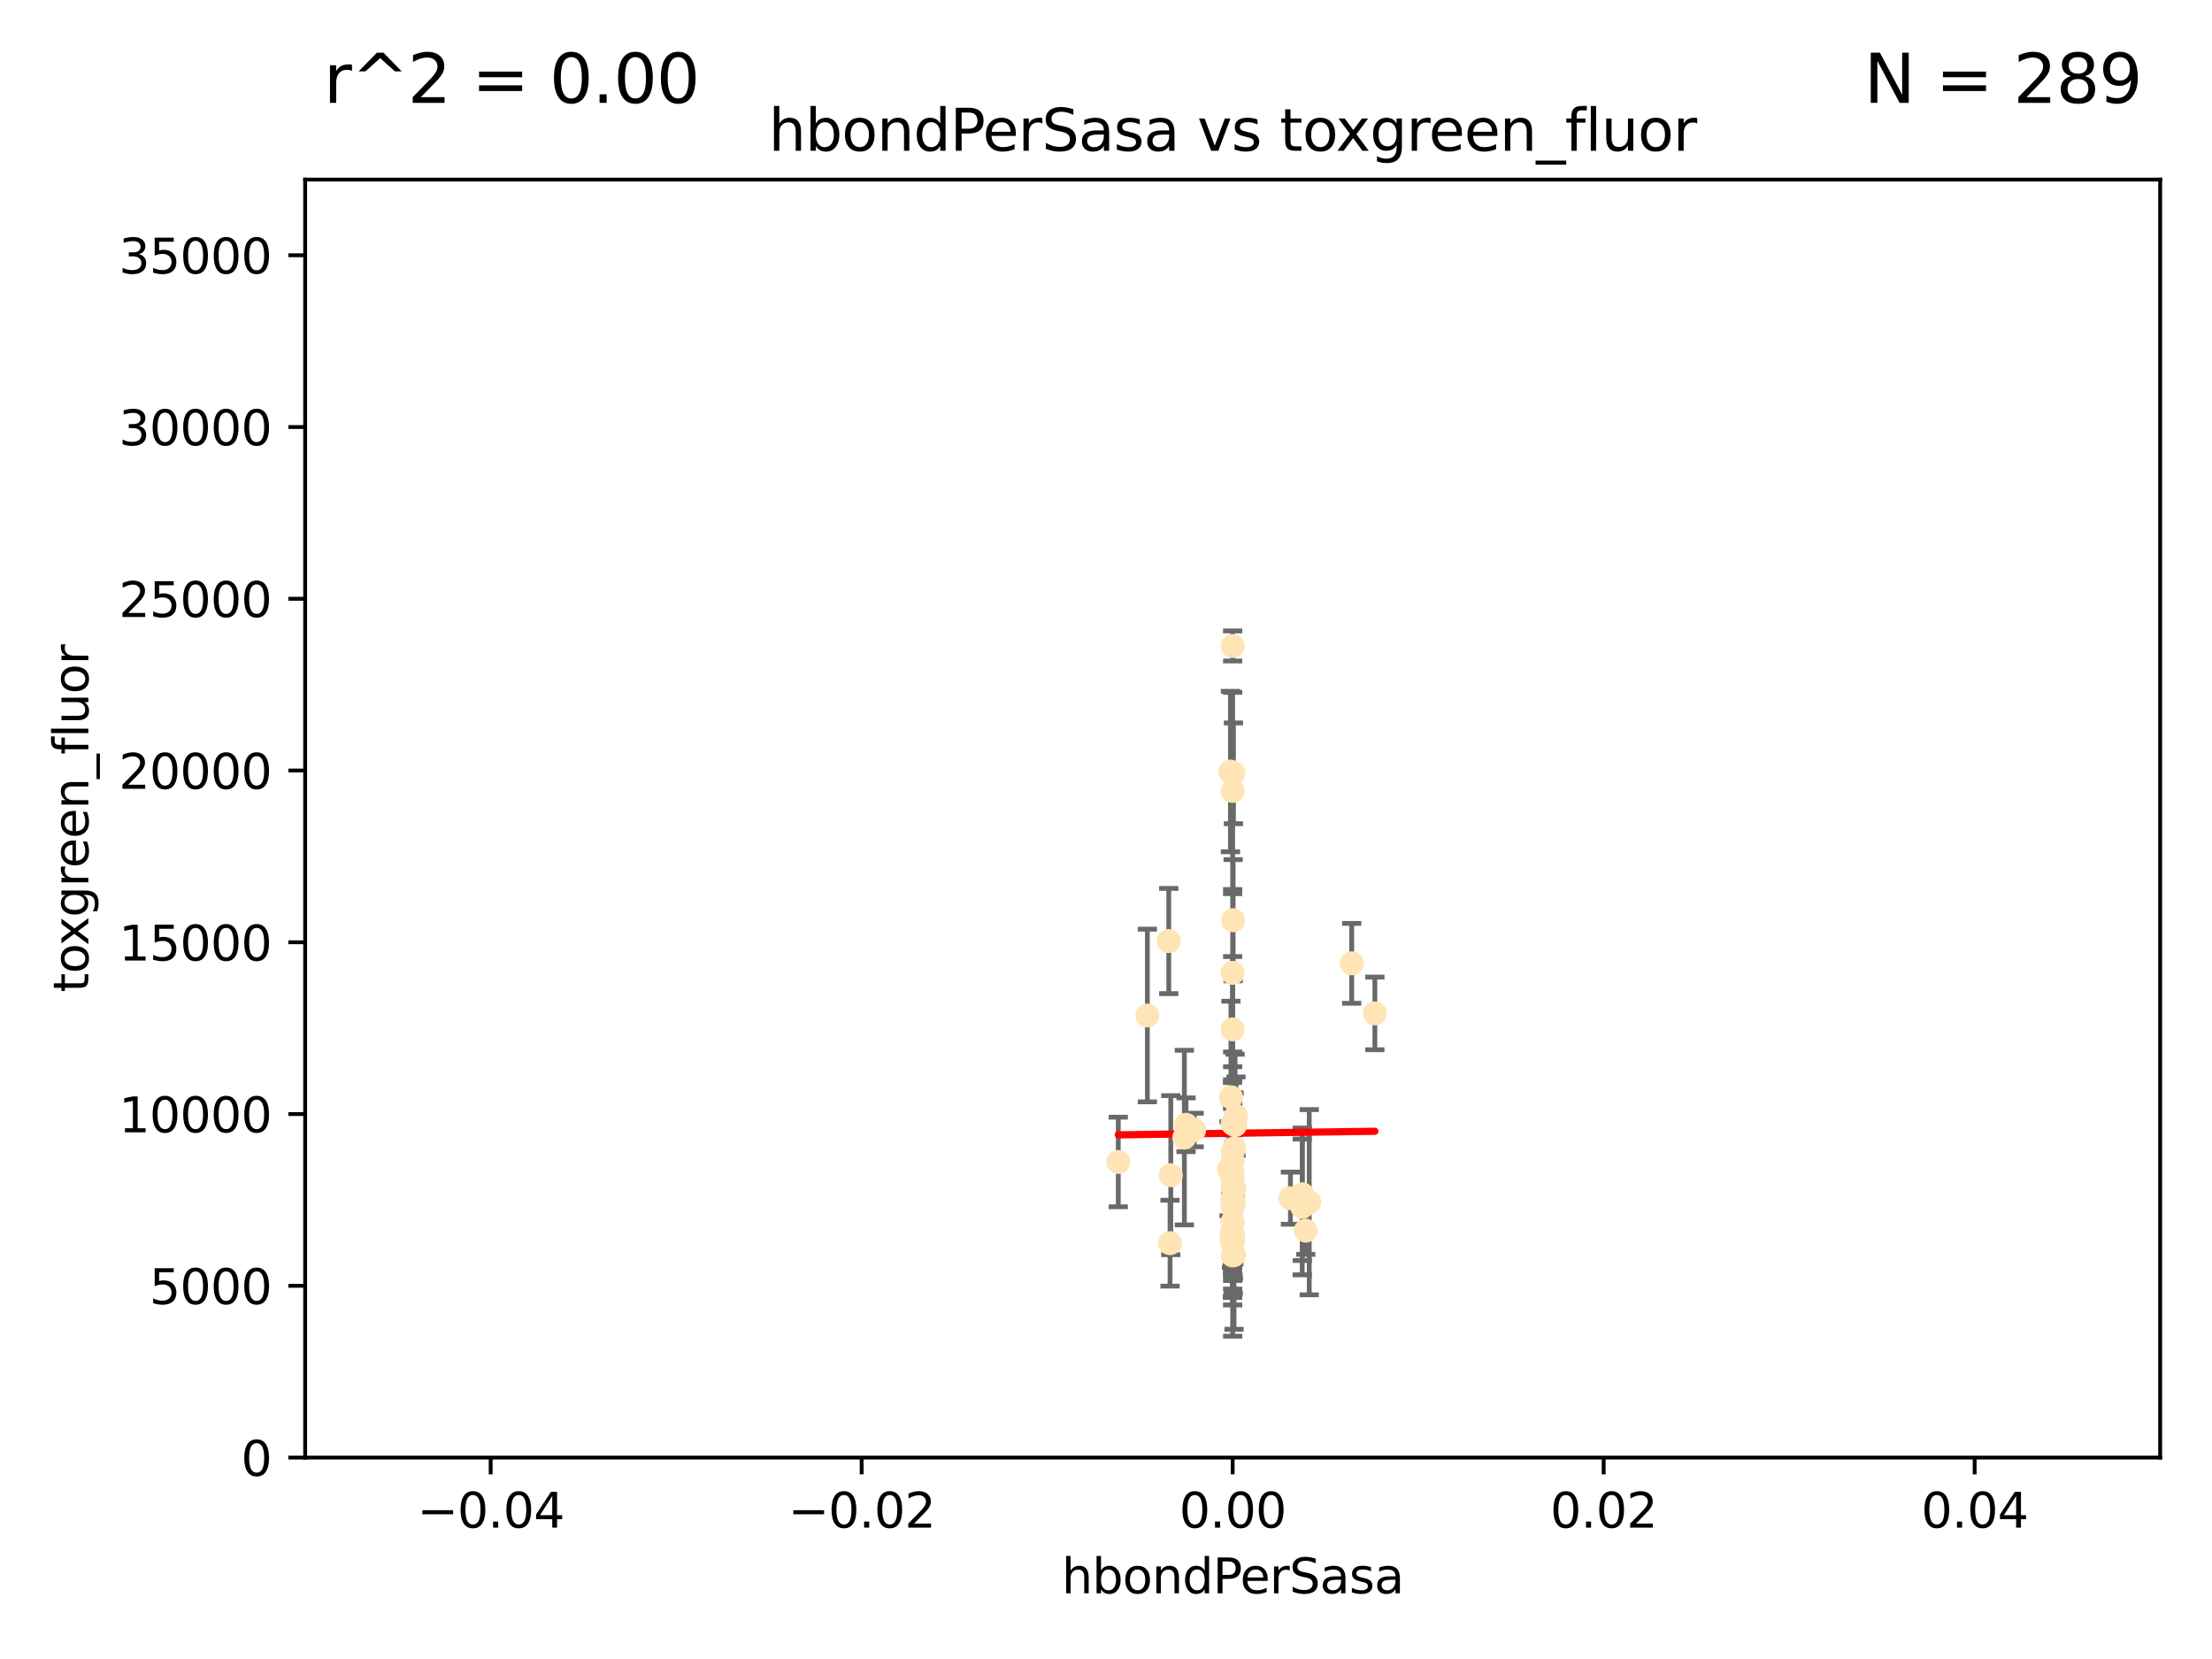 <?xml version="1.0" encoding="utf-8" standalone="no"?>
<!DOCTYPE svg PUBLIC "-//W3C//DTD SVG 1.1//EN"
  "http://www.w3.org/Graphics/SVG/1.1/DTD/svg11.dtd">
<svg xmlns:xlink="http://www.w3.org/1999/xlink" width="460.8pt" height="345.6pt" viewBox="0 0 460.8 345.6" xmlns="http://www.w3.org/2000/svg" version="1.1">
 <defs>
  <style type="text/css">*{stroke-linejoin: round; stroke-linecap: butt}</style>
 </defs>
 <g id="figure_1">
  <g id="patch_1">
   <path d="M 0 345.6 
L 460.8 345.6 
L 460.8 0 
L 0 0 
z
" style="fill: #ffffff"/>
  </g>
  <g id="axes_1">
   <g id="patch_2">
    <path d="M 63.571 303.64 
L 450 303.64 
L 450 37.411 
L 63.571 37.411 
z
" style="fill: #ffffff"/>
   </g>
   <g id="PathCollection_1">
    <defs>
     <path id="m19700eb21a" d="M 0 1.118 
C 0.297 1.118 0.581 1 0.791 0.791 
C 1 0.581 1.118 0.297 1.118 0 
C 1.118 -0.297 1 -0.581 0.791 -0.791 
C 0.581 -1 0.297 -1.118 0 -1.118 
C -0.297 -1.118 -0.581 -1 -0.791 -0.791 
C -1 -0.581 -1.118 -0.297 -1.118 0 
C -1.118 0.297 -1 0.581 -0.791 0.791 
C -0.581 1 -0.297 1.118 0 1.118 
z
" style="stroke: #ffe4b5"/>
    </defs>
    <g clip-path="url(#pad54102cf1)">
     <use xlink:href="#m19700eb21a" x="247.07" y="234.314" style="fill: #ffe4b5; stroke: #ffe4b5"/>
     <use xlink:href="#m19700eb21a" x="268.821" y="249.604" style="fill: #ffe4b5; stroke: #ffe4b5"/>
     <use xlink:href="#m19700eb21a" x="256.786" y="239.766" style="fill: #ffe4b5; stroke: #ffe4b5"/>
     <use xlink:href="#m19700eb21a" x="256.786" y="134.565" style="fill: #ffe4b5; stroke: #ffe4b5"/>
     <use xlink:href="#m19700eb21a" x="246.724" y="236.981" style="fill: #ffe4b5; stroke: #ffe4b5"/>
     <use xlink:href="#m19700eb21a" x="256.95" y="161.097" style="fill: #ffe4b5; stroke: #ffe4b5"/>
     <use xlink:href="#m19700eb21a" x="256.884" y="191.695" style="fill: #ffe4b5; stroke: #ffe4b5"/>
     <use xlink:href="#m19700eb21a" x="256.671" y="245.211" style="fill: #ffe4b5; stroke: #ffe4b5"/>
     <use xlink:href="#m19700eb21a" x="257.071" y="261.416" style="fill: #ffe4b5; stroke: #ffe4b5"/>
     <use xlink:href="#m19700eb21a" x="256.786" y="257.71" style="fill: #ffe4b5; stroke: #ffe4b5"/>
     <use xlink:href="#m19700eb21a" x="232.957" y="242.059" style="fill: #ffe4b5; stroke: #ffe4b5"/>
     <use xlink:href="#m19700eb21a" x="256.786" y="258.231" style="fill: #ffe4b5; stroke: #ffe4b5"/>
     <use xlink:href="#m19700eb21a" x="257.033" y="250.674" style="fill: #ffe4b5; stroke: #ffe4b5"/>
     <use xlink:href="#m19700eb21a" x="286.412" y="211.111" style="fill: #ffe4b5; stroke: #ffe4b5"/>
     <use xlink:href="#m19700eb21a" x="272.74" y="250.441" style="fill: #ffe4b5; stroke: #ffe4b5"/>
     <use xlink:href="#m19700eb21a" x="239.018" y="211.549" style="fill: #ffe4b5; stroke: #ffe4b5"/>
     <use xlink:href="#m19700eb21a" x="256.915" y="257.713" style="fill: #ffe4b5; stroke: #ffe4b5"/>
     <use xlink:href="#m19700eb21a" x="272.003" y="256.369" style="fill: #ffe4b5; stroke: #ffe4b5"/>
     <use xlink:href="#m19700eb21a" x="243.473" y="196.034" style="fill: #ffe4b5; stroke: #ffe4b5"/>
     <use xlink:href="#m19700eb21a" x="256.786" y="254.565" style="fill: #ffe4b5; stroke: #ffe4b5"/>
     <use xlink:href="#m19700eb21a" x="256.786" y="250.167" style="fill: #ffe4b5; stroke: #ffe4b5"/>
     <use xlink:href="#m19700eb21a" x="256.786" y="261.531" style="fill: #ffe4b5; stroke: #ffe4b5"/>
     <use xlink:href="#m19700eb21a" x="271.294" y="248.793" style="fill: #ffe4b5; stroke: #ffe4b5"/>
     <use xlink:href="#m19700eb21a" x="256.786" y="254.587" style="fill: #ffe4b5; stroke: #ffe4b5"/>
     <use xlink:href="#m19700eb21a" x="256.758" y="245.241" style="fill: #ffe4b5; stroke: #ffe4b5"/>
     <use xlink:href="#m19700eb21a" x="257.483" y="232.498" style="fill: #ffe4b5; stroke: #ffe4b5"/>
     <use xlink:href="#m19700eb21a" x="256.786" y="247.3" style="fill: #ffe4b5; stroke: #ffe4b5"/>
     <use xlink:href="#m19700eb21a" x="256.786" y="249.62" style="fill: #ffe4b5; stroke: #ffe4b5"/>
     <use xlink:href="#m19700eb21a" x="256.547" y="257.919" style="fill: #ffe4b5; stroke: #ffe4b5"/>
     <use xlink:href="#m19700eb21a" x="243.895" y="244.811" style="fill: #ffe4b5; stroke: #ffe4b5"/>
     <use xlink:href="#m19700eb21a" x="248.766" y="235.4" style="fill: #ffe4b5; stroke: #ffe4b5"/>
     <use xlink:href="#m19700eb21a" x="256.786" y="234.064" style="fill: #ffe4b5; stroke: #ffe4b5"/>
     <use xlink:href="#m19700eb21a" x="256.427" y="228.571" style="fill: #ffe4b5; stroke: #ffe4b5"/>
     <use xlink:href="#m19700eb21a" x="256.786" y="214.438" style="fill: #ffe4b5; stroke: #ffe4b5"/>
     <use xlink:href="#m19700eb21a" x="256.786" y="202.659" style="fill: #ffe4b5; stroke: #ffe4b5"/>
     <use xlink:href="#m19700eb21a" x="256.786" y="251.492" style="fill: #ffe4b5; stroke: #ffe4b5"/>
     <use xlink:href="#m19700eb21a" x="281.589" y="200.681" style="fill: #ffe4b5; stroke: #ffe4b5"/>
     <use xlink:href="#m19700eb21a" x="256.697" y="250.031" style="fill: #ffe4b5; stroke: #ffe4b5"/>
     <use xlink:href="#m19700eb21a" x="256.038" y="243.48" style="fill: #ffe4b5; stroke: #ffe4b5"/>
     <use xlink:href="#m19700eb21a" x="256.786" y="164.766" style="fill: #ffe4b5; stroke: #ffe4b5"/>
     <use xlink:href="#m19700eb21a" x="256.853" y="251.005" style="fill: #ffe4b5; stroke: #ffe4b5"/>
     <use xlink:href="#m19700eb21a" x="256.786" y="258.942" style="fill: #ffe4b5; stroke: #ffe4b5"/>
     <use xlink:href="#m19700eb21a" x="257.289" y="234.377" style="fill: #ffe4b5; stroke: #ffe4b5"/>
     <use xlink:href="#m19700eb21a" x="256.786" y="257.851" style="fill: #ffe4b5; stroke: #ffe4b5"/>
     <use xlink:href="#m19700eb21a" x="243.74" y="258.972" style="fill: #ffe4b5; stroke: #ffe4b5"/>
     <use xlink:href="#m19700eb21a" x="257.155" y="247.597" style="fill: #ffe4b5; stroke: #ffe4b5"/>
     <use xlink:href="#m19700eb21a" x="256.647" y="256.763" style="fill: #ffe4b5; stroke: #ffe4b5"/>
     <use xlink:href="#m19700eb21a" x="256.786" y="257.675" style="fill: #ffe4b5; stroke: #ffe4b5"/>
     <use xlink:href="#m19700eb21a" x="256.938" y="247" style="fill: #ffe4b5; stroke: #ffe4b5"/>
     <use xlink:href="#m19700eb21a" x="257.088" y="239.247" style="fill: #ffe4b5; stroke: #ffe4b5"/>
     <use xlink:href="#m19700eb21a" x="256.325" y="160.728" style="fill: #ffe4b5; stroke: #ffe4b5"/>
     <use xlink:href="#m19700eb21a" x="256.786" y="256.933" style="fill: #ffe4b5; stroke: #ffe4b5"/>
     <use xlink:href="#m19700eb21a" x="271.281" y="251.422" style="fill: #ffe4b5; stroke: #ffe4b5"/>
     <use xlink:href="#m19700eb21a" x="256.786" y="241.85" style="fill: #ffe4b5; stroke: #ffe4b5"/>
     <use xlink:href="#m19700eb21a" x="256.786" y="244.466" style="fill: #ffe4b5; stroke: #ffe4b5"/>
    </g>
   </g>
   <g id="matplotlib.axis_1">
    <g id="xtick_1">
     <g id="line2d_1">
      <defs>
       <path id="m456e44a803" d="M 0 0 
L 0 3.5 
" style="stroke: #000000; stroke-width: 0.8"/>
      </defs>
      <g>
       <use xlink:href="#m456e44a803" x="102.214" y="303.64" style="stroke: #000000; stroke-width: 0.8"/>
      </g>
     </g>
     <g id="text_1">
      <!-- −0.04 -->
      <g transform="translate(86.891 318.238)scale(0.1 -0.1)">
       <defs>
        <path id="DejaVuSans-2212" d="M 678 2272 
L 4684 2272 
L 4684 1741 
L 678 1741 
L 678 2272 
z
" transform="scale(0.016)"/>
        <path id="DejaVuSans-30" d="M 2034 4250 
Q 1547 4250 1301 3770 
Q 1056 3291 1056 2328 
Q 1056 1369 1301 889 
Q 1547 409 2034 409 
Q 2525 409 2770 889 
Q 3016 1369 3016 2328 
Q 3016 3291 2770 3770 
Q 2525 4250 2034 4250 
z
M 2034 4750 
Q 2819 4750 3233 4129 
Q 3647 3509 3647 2328 
Q 3647 1150 3233 529 
Q 2819 -91 2034 -91 
Q 1250 -91 836 529 
Q 422 1150 422 2328 
Q 422 3509 836 4129 
Q 1250 4750 2034 4750 
z
" transform="scale(0.016)"/>
        <path id="DejaVuSans-2e" d="M 684 794 
L 1344 794 
L 1344 0 
L 684 0 
L 684 794 
z
" transform="scale(0.016)"/>
        <path id="DejaVuSans-34" d="M 2419 4116 
L 825 1625 
L 2419 1625 
L 2419 4116 
z
M 2253 4666 
L 3047 4666 
L 3047 1625 
L 3713 1625 
L 3713 1100 
L 3047 1100 
L 3047 0 
L 2419 0 
L 2419 1100 
L 313 1100 
L 313 1709 
L 2253 4666 
z
" transform="scale(0.016)"/>
       </defs>
       <use xlink:href="#DejaVuSans-2212"/>
       <use xlink:href="#DejaVuSans-30" x="83.789"/>
       <use xlink:href="#DejaVuSans-2e" x="147.412"/>
       <use xlink:href="#DejaVuSans-30" x="179.199"/>
       <use xlink:href="#DejaVuSans-34" x="242.822"/>
      </g>
     </g>
    </g>
    <g id="xtick_2">
     <g id="line2d_2">
      <g>
       <use xlink:href="#m456e44a803" x="179.5" y="303.64" style="stroke: #000000; stroke-width: 0.8"/>
      </g>
     </g>
     <g id="text_2">
      <!-- −0.02 -->
      <g transform="translate(164.177 318.238)scale(0.1 -0.1)">
       <defs>
        <path id="DejaVuSans-32" d="M 1228 531 
L 3431 531 
L 3431 0 
L 469 0 
L 469 531 
Q 828 903 1448 1529 
Q 2069 2156 2228 2338 
Q 2531 2678 2651 2914 
Q 2772 3150 2772 3378 
Q 2772 3750 2511 3984 
Q 2250 4219 1831 4219 
Q 1534 4219 1204 4116 
Q 875 4013 500 3803 
L 500 4441 
Q 881 4594 1212 4672 
Q 1544 4750 1819 4750 
Q 2544 4750 2975 4387 
Q 3406 4025 3406 3419 
Q 3406 3131 3298 2873 
Q 3191 2616 2906 2266 
Q 2828 2175 2409 1742 
Q 1991 1309 1228 531 
z
" transform="scale(0.016)"/>
       </defs>
       <use xlink:href="#DejaVuSans-2212"/>
       <use xlink:href="#DejaVuSans-30" x="83.789"/>
       <use xlink:href="#DejaVuSans-2e" x="147.412"/>
       <use xlink:href="#DejaVuSans-30" x="179.199"/>
       <use xlink:href="#DejaVuSans-32" x="242.822"/>
      </g>
     </g>
    </g>
    <g id="xtick_3">
     <g id="line2d_3">
      <g>
       <use xlink:href="#m456e44a803" x="256.786" y="303.64" style="stroke: #000000; stroke-width: 0.8"/>
      </g>
     </g>
     <g id="text_3">
      <!-- 0.00 -->
      <g transform="translate(245.653 318.238)scale(0.1 -0.1)">
       <use xlink:href="#DejaVuSans-30"/>
       <use xlink:href="#DejaVuSans-2e" x="63.623"/>
       <use xlink:href="#DejaVuSans-30" x="95.41"/>
       <use xlink:href="#DejaVuSans-30" x="159.033"/>
      </g>
     </g>
    </g>
    <g id="xtick_4">
     <g id="line2d_4">
      <g>
       <use xlink:href="#m456e44a803" x="334.071" y="303.64" style="stroke: #000000; stroke-width: 0.8"/>
      </g>
     </g>
     <g id="text_4">
      <!-- 0.02 -->
      <g transform="translate(322.939 318.238)scale(0.1 -0.1)">
       <use xlink:href="#DejaVuSans-30"/>
       <use xlink:href="#DejaVuSans-2e" x="63.623"/>
       <use xlink:href="#DejaVuSans-30" x="95.41"/>
       <use xlink:href="#DejaVuSans-32" x="159.033"/>
      </g>
     </g>
    </g>
    <g id="xtick_5">
     <g id="line2d_5">
      <g>
       <use xlink:href="#m456e44a803" x="411.357" y="303.64" style="stroke: #000000; stroke-width: 0.8"/>
      </g>
     </g>
     <g id="text_5">
      <!-- 0.04 -->
      <g transform="translate(400.224 318.238)scale(0.1 -0.1)">
       <use xlink:href="#DejaVuSans-30"/>
       <use xlink:href="#DejaVuSans-2e" x="63.623"/>
       <use xlink:href="#DejaVuSans-30" x="95.41"/>
       <use xlink:href="#DejaVuSans-34" x="159.033"/>
      </g>
     </g>
    </g>
    <g id="text_6">
     <!-- hbondPerSasa -->
     <g transform="translate(221.168 331.917)scale(0.1 -0.1)">
      <defs>
       <path id="DejaVuSans-68" d="M 3513 2113 
L 3513 0 
L 2938 0 
L 2938 2094 
Q 2938 2591 2744 2837 
Q 2550 3084 2163 3084 
Q 1697 3084 1428 2787 
Q 1159 2491 1159 1978 
L 1159 0 
L 581 0 
L 581 4863 
L 1159 4863 
L 1159 2956 
Q 1366 3272 1645 3428 
Q 1925 3584 2291 3584 
Q 2894 3584 3203 3211 
Q 3513 2838 3513 2113 
z
" transform="scale(0.016)"/>
       <path id="DejaVuSans-62" d="M 3116 1747 
Q 3116 2381 2855 2742 
Q 2594 3103 2138 3103 
Q 1681 3103 1420 2742 
Q 1159 2381 1159 1747 
Q 1159 1113 1420 752 
Q 1681 391 2138 391 
Q 2594 391 2855 752 
Q 3116 1113 3116 1747 
z
M 1159 2969 
Q 1341 3281 1617 3432 
Q 1894 3584 2278 3584 
Q 2916 3584 3314 3078 
Q 3713 2572 3713 1747 
Q 3713 922 3314 415 
Q 2916 -91 2278 -91 
Q 1894 -91 1617 61 
Q 1341 213 1159 525 
L 1159 0 
L 581 0 
L 581 4863 
L 1159 4863 
L 1159 2969 
z
" transform="scale(0.016)"/>
       <path id="DejaVuSans-6f" d="M 1959 3097 
Q 1497 3097 1228 2736 
Q 959 2375 959 1747 
Q 959 1119 1226 758 
Q 1494 397 1959 397 
Q 2419 397 2687 759 
Q 2956 1122 2956 1747 
Q 2956 2369 2687 2733 
Q 2419 3097 1959 3097 
z
M 1959 3584 
Q 2709 3584 3137 3096 
Q 3566 2609 3566 1747 
Q 3566 888 3137 398 
Q 2709 -91 1959 -91 
Q 1206 -91 779 398 
Q 353 888 353 1747 
Q 353 2609 779 3096 
Q 1206 3584 1959 3584 
z
" transform="scale(0.016)"/>
       <path id="DejaVuSans-6e" d="M 3513 2113 
L 3513 0 
L 2938 0 
L 2938 2094 
Q 2938 2591 2744 2837 
Q 2550 3084 2163 3084 
Q 1697 3084 1428 2787 
Q 1159 2491 1159 1978 
L 1159 0 
L 581 0 
L 581 3500 
L 1159 3500 
L 1159 2956 
Q 1366 3272 1645 3428 
Q 1925 3584 2291 3584 
Q 2894 3584 3203 3211 
Q 3513 2838 3513 2113 
z
" transform="scale(0.016)"/>
       <path id="DejaVuSans-64" d="M 2906 2969 
L 2906 4863 
L 3481 4863 
L 3481 0 
L 2906 0 
L 2906 525 
Q 2725 213 2448 61 
Q 2172 -91 1784 -91 
Q 1150 -91 751 415 
Q 353 922 353 1747 
Q 353 2572 751 3078 
Q 1150 3584 1784 3584 
Q 2172 3584 2448 3432 
Q 2725 3281 2906 2969 
z
M 947 1747 
Q 947 1113 1208 752 
Q 1469 391 1925 391 
Q 2381 391 2643 752 
Q 2906 1113 2906 1747 
Q 2906 2381 2643 2742 
Q 2381 3103 1925 3103 
Q 1469 3103 1208 2742 
Q 947 2381 947 1747 
z
" transform="scale(0.016)"/>
       <path id="DejaVuSans-50" d="M 1259 4147 
L 1259 2394 
L 2053 2394 
Q 2494 2394 2734 2622 
Q 2975 2850 2975 3272 
Q 2975 3691 2734 3919 
Q 2494 4147 2053 4147 
L 1259 4147 
z
M 628 4666 
L 2053 4666 
Q 2838 4666 3239 4311 
Q 3641 3956 3641 3272 
Q 3641 2581 3239 2228 
Q 2838 1875 2053 1875 
L 1259 1875 
L 1259 0 
L 628 0 
L 628 4666 
z
" transform="scale(0.016)"/>
       <path id="DejaVuSans-65" d="M 3597 1894 
L 3597 1613 
L 953 1613 
Q 991 1019 1311 708 
Q 1631 397 2203 397 
Q 2534 397 2845 478 
Q 3156 559 3463 722 
L 3463 178 
Q 3153 47 2828 -22 
Q 2503 -91 2169 -91 
Q 1331 -91 842 396 
Q 353 884 353 1716 
Q 353 2575 817 3079 
Q 1281 3584 2069 3584 
Q 2775 3584 3186 3129 
Q 3597 2675 3597 1894 
z
M 3022 2063 
Q 3016 2534 2758 2815 
Q 2500 3097 2075 3097 
Q 1594 3097 1305 2825 
Q 1016 2553 972 2059 
L 3022 2063 
z
" transform="scale(0.016)"/>
       <path id="DejaVuSans-72" d="M 2631 2963 
Q 2534 3019 2420 3045 
Q 2306 3072 2169 3072 
Q 1681 3072 1420 2755 
Q 1159 2438 1159 1844 
L 1159 0 
L 581 0 
L 581 3500 
L 1159 3500 
L 1159 2956 
Q 1341 3275 1631 3429 
Q 1922 3584 2338 3584 
Q 2397 3584 2469 3576 
Q 2541 3569 2628 3553 
L 2631 2963 
z
" transform="scale(0.016)"/>
       <path id="DejaVuSans-53" d="M 3425 4513 
L 3425 3897 
Q 3066 4069 2747 4153 
Q 2428 4238 2131 4238 
Q 1616 4238 1336 4038 
Q 1056 3838 1056 3469 
Q 1056 3159 1242 3001 
Q 1428 2844 1947 2747 
L 2328 2669 
Q 3034 2534 3370 2195 
Q 3706 1856 3706 1288 
Q 3706 609 3251 259 
Q 2797 -91 1919 -91 
Q 1588 -91 1214 -16 
Q 841 59 441 206 
L 441 856 
Q 825 641 1194 531 
Q 1563 422 1919 422 
Q 2459 422 2753 634 
Q 3047 847 3047 1241 
Q 3047 1584 2836 1778 
Q 2625 1972 2144 2069 
L 1759 2144 
Q 1053 2284 737 2584 
Q 422 2884 422 3419 
Q 422 4038 858 4394 
Q 1294 4750 2059 4750 
Q 2388 4750 2728 4690 
Q 3069 4631 3425 4513 
z
" transform="scale(0.016)"/>
       <path id="DejaVuSans-61" d="M 2194 1759 
Q 1497 1759 1228 1600 
Q 959 1441 959 1056 
Q 959 750 1161 570 
Q 1363 391 1709 391 
Q 2188 391 2477 730 
Q 2766 1069 2766 1631 
L 2766 1759 
L 2194 1759 
z
M 3341 1997 
L 3341 0 
L 2766 0 
L 2766 531 
Q 2569 213 2275 61 
Q 1981 -91 1556 -91 
Q 1019 -91 701 211 
Q 384 513 384 1019 
Q 384 1609 779 1909 
Q 1175 2209 1959 2209 
L 2766 2209 
L 2766 2266 
Q 2766 2663 2505 2880 
Q 2244 3097 1772 3097 
Q 1472 3097 1187 3025 
Q 903 2953 641 2809 
L 641 3341 
Q 956 3463 1253 3523 
Q 1550 3584 1831 3584 
Q 2591 3584 2966 3190 
Q 3341 2797 3341 1997 
z
" transform="scale(0.016)"/>
       <path id="DejaVuSans-73" d="M 2834 3397 
L 2834 2853 
Q 2591 2978 2328 3040 
Q 2066 3103 1784 3103 
Q 1356 3103 1142 2972 
Q 928 2841 928 2578 
Q 928 2378 1081 2264 
Q 1234 2150 1697 2047 
L 1894 2003 
Q 2506 1872 2764 1633 
Q 3022 1394 3022 966 
Q 3022 478 2636 193 
Q 2250 -91 1575 -91 
Q 1294 -91 989 -36 
Q 684 19 347 128 
L 347 722 
Q 666 556 975 473 
Q 1284 391 1588 391 
Q 1994 391 2212 530 
Q 2431 669 2431 922 
Q 2431 1156 2273 1281 
Q 2116 1406 1581 1522 
L 1381 1569 
Q 847 1681 609 1914 
Q 372 2147 372 2553 
Q 372 3047 722 3315 
Q 1072 3584 1716 3584 
Q 2034 3584 2315 3537 
Q 2597 3491 2834 3397 
z
" transform="scale(0.016)"/>
      </defs>
      <use xlink:href="#DejaVuSans-68"/>
      <use xlink:href="#DejaVuSans-62" x="63.379"/>
      <use xlink:href="#DejaVuSans-6f" x="126.855"/>
      <use xlink:href="#DejaVuSans-6e" x="188.037"/>
      <use xlink:href="#DejaVuSans-64" x="251.416"/>
      <use xlink:href="#DejaVuSans-50" x="314.893"/>
      <use xlink:href="#DejaVuSans-65" x="371.57"/>
      <use xlink:href="#DejaVuSans-72" x="433.094"/>
      <use xlink:href="#DejaVuSans-53" x="474.207"/>
      <use xlink:href="#DejaVuSans-61" x="537.684"/>
      <use xlink:href="#DejaVuSans-73" x="598.963"/>
      <use xlink:href="#DejaVuSans-61" x="651.062"/>
     </g>
    </g>
   </g>
   <g id="matplotlib.axis_2">
    <g id="ytick_1">
     <g id="line2d_6">
      <defs>
       <path id="mb183f43ddc" d="M 0 0 
L -3.5 0 
" style="stroke: #000000; stroke-width: 0.8"/>
      </defs>
      <g>
       <use xlink:href="#mb183f43ddc" x="63.571" y="303.64" style="stroke: #000000; stroke-width: 0.8"/>
      </g>
     </g>
     <g id="text_7">
      <!-- 0 -->
      <g transform="translate(50.209 307.439)scale(0.1 -0.1)">
       <use xlink:href="#DejaVuSans-30"/>
      </g>
     </g>
    </g>
    <g id="ytick_2">
     <g id="line2d_7">
      <g>
       <use xlink:href="#mb183f43ddc" x="63.571" y="267.859" style="stroke: #000000; stroke-width: 0.8"/>
      </g>
     </g>
     <g id="text_8">
      <!-- 5000 -->
      <g transform="translate(31.121 271.658)scale(0.1 -0.1)">
       <defs>
        <path id="DejaVuSans-35" d="M 691 4666 
L 3169 4666 
L 3169 4134 
L 1269 4134 
L 1269 2991 
Q 1406 3038 1543 3061 
Q 1681 3084 1819 3084 
Q 2600 3084 3056 2656 
Q 3513 2228 3513 1497 
Q 3513 744 3044 326 
Q 2575 -91 1722 -91 
Q 1428 -91 1123 -41 
Q 819 9 494 109 
L 494 744 
Q 775 591 1075 516 
Q 1375 441 1709 441 
Q 2250 441 2565 725 
Q 2881 1009 2881 1497 
Q 2881 1984 2565 2268 
Q 2250 2553 1709 2553 
Q 1456 2553 1204 2497 
Q 953 2441 691 2322 
L 691 4666 
z
" transform="scale(0.016)"/>
       </defs>
       <use xlink:href="#DejaVuSans-35"/>
       <use xlink:href="#DejaVuSans-30" x="63.623"/>
       <use xlink:href="#DejaVuSans-30" x="127.246"/>
       <use xlink:href="#DejaVuSans-30" x="190.869"/>
      </g>
     </g>
    </g>
    <g id="ytick_3">
     <g id="line2d_8">
      <g>
       <use xlink:href="#mb183f43ddc" x="63.571" y="232.078" style="stroke: #000000; stroke-width: 0.8"/>
      </g>
     </g>
     <g id="text_9">
      <!-- 10000 -->
      <g transform="translate(24.759 235.878)scale(0.1 -0.1)">
       <defs>
        <path id="DejaVuSans-31" d="M 794 531 
L 1825 531 
L 1825 4091 
L 703 3866 
L 703 4441 
L 1819 4666 
L 2450 4666 
L 2450 531 
L 3481 531 
L 3481 0 
L 794 0 
L 794 531 
z
" transform="scale(0.016)"/>
       </defs>
       <use xlink:href="#DejaVuSans-31"/>
       <use xlink:href="#DejaVuSans-30" x="63.623"/>
       <use xlink:href="#DejaVuSans-30" x="127.246"/>
       <use xlink:href="#DejaVuSans-30" x="190.869"/>
       <use xlink:href="#DejaVuSans-30" x="254.492"/>
      </g>
     </g>
    </g>
    <g id="ytick_4">
     <g id="line2d_9">
      <g>
       <use xlink:href="#mb183f43ddc" x="63.571" y="196.298" style="stroke: #000000; stroke-width: 0.8"/>
      </g>
     </g>
     <g id="text_10">
      <!-- 15000 -->
      <g transform="translate(24.759 200.097)scale(0.1 -0.1)">
       <use xlink:href="#DejaVuSans-31"/>
       <use xlink:href="#DejaVuSans-35" x="63.623"/>
       <use xlink:href="#DejaVuSans-30" x="127.246"/>
       <use xlink:href="#DejaVuSans-30" x="190.869"/>
       <use xlink:href="#DejaVuSans-30" x="254.492"/>
      </g>
     </g>
    </g>
    <g id="ytick_5">
     <g id="line2d_10">
      <g>
       <use xlink:href="#mb183f43ddc" x="63.571" y="160.517" style="stroke: #000000; stroke-width: 0.8"/>
      </g>
     </g>
     <g id="text_11">
      <!-- 20000 -->
      <g transform="translate(24.759 164.316)scale(0.1 -0.1)">
       <use xlink:href="#DejaVuSans-32"/>
       <use xlink:href="#DejaVuSans-30" x="63.623"/>
       <use xlink:href="#DejaVuSans-30" x="127.246"/>
       <use xlink:href="#DejaVuSans-30" x="190.869"/>
       <use xlink:href="#DejaVuSans-30" x="254.492"/>
      </g>
     </g>
    </g>
    <g id="ytick_6">
     <g id="line2d_11">
      <g>
       <use xlink:href="#mb183f43ddc" x="63.571" y="124.736" style="stroke: #000000; stroke-width: 0.8"/>
      </g>
     </g>
     <g id="text_12">
      <!-- 25000 -->
      <g transform="translate(24.759 128.535)scale(0.1 -0.1)">
       <use xlink:href="#DejaVuSans-32"/>
       <use xlink:href="#DejaVuSans-35" x="63.623"/>
       <use xlink:href="#DejaVuSans-30" x="127.246"/>
       <use xlink:href="#DejaVuSans-30" x="190.869"/>
       <use xlink:href="#DejaVuSans-30" x="254.492"/>
      </g>
     </g>
    </g>
    <g id="ytick_7">
     <g id="line2d_12">
      <g>
       <use xlink:href="#mb183f43ddc" x="63.571" y="88.955" style="stroke: #000000; stroke-width: 0.8"/>
      </g>
     </g>
     <g id="text_13">
      <!-- 30000 -->
      <g transform="translate(24.759 92.754)scale(0.1 -0.1)">
       <defs>
        <path id="DejaVuSans-33" d="M 2597 2516 
Q 3050 2419 3304 2112 
Q 3559 1806 3559 1356 
Q 3559 666 3084 287 
Q 2609 -91 1734 -91 
Q 1441 -91 1130 -33 
Q 819 25 488 141 
L 488 750 
Q 750 597 1062 519 
Q 1375 441 1716 441 
Q 2309 441 2620 675 
Q 2931 909 2931 1356 
Q 2931 1769 2642 2001 
Q 2353 2234 1838 2234 
L 1294 2234 
L 1294 2753 
L 1863 2753 
Q 2328 2753 2575 2939 
Q 2822 3125 2822 3475 
Q 2822 3834 2567 4026 
Q 2313 4219 1838 4219 
Q 1578 4219 1281 4162 
Q 984 4106 628 3988 
L 628 4550 
Q 988 4650 1302 4700 
Q 1616 4750 1894 4750 
Q 2613 4750 3031 4423 
Q 3450 4097 3450 3541 
Q 3450 3153 3228 2886 
Q 3006 2619 2597 2516 
z
" transform="scale(0.016)"/>
       </defs>
       <use xlink:href="#DejaVuSans-33"/>
       <use xlink:href="#DejaVuSans-30" x="63.623"/>
       <use xlink:href="#DejaVuSans-30" x="127.246"/>
       <use xlink:href="#DejaVuSans-30" x="190.869"/>
       <use xlink:href="#DejaVuSans-30" x="254.492"/>
      </g>
     </g>
    </g>
    <g id="ytick_8">
     <g id="line2d_13">
      <g>
       <use xlink:href="#mb183f43ddc" x="63.571" y="53.174" style="stroke: #000000; stroke-width: 0.8"/>
      </g>
     </g>
     <g id="text_14">
      <!-- 35000 -->
      <g transform="translate(24.759 56.974)scale(0.1 -0.1)">
       <use xlink:href="#DejaVuSans-33"/>
       <use xlink:href="#DejaVuSans-35" x="63.623"/>
       <use xlink:href="#DejaVuSans-30" x="127.246"/>
       <use xlink:href="#DejaVuSans-30" x="190.869"/>
       <use xlink:href="#DejaVuSans-30" x="254.492"/>
      </g>
     </g>
    </g>
    <g id="text_15">
     <!-- toxgreen_fluor -->
     <g transform="translate(18.401 206.72)rotate(-90)scale(0.1 -0.1)">
      <defs>
       <path id="DejaVuSans-74" d="M 1172 4494 
L 1172 3500 
L 2356 3500 
L 2356 3053 
L 1172 3053 
L 1172 1153 
Q 1172 725 1289 603 
Q 1406 481 1766 481 
L 2356 481 
L 2356 0 
L 1766 0 
Q 1100 0 847 248 
Q 594 497 594 1153 
L 594 3053 
L 172 3053 
L 172 3500 
L 594 3500 
L 594 4494 
L 1172 4494 
z
" transform="scale(0.016)"/>
       <path id="DejaVuSans-78" d="M 3513 3500 
L 2247 1797 
L 3578 0 
L 2900 0 
L 1881 1375 
L 863 0 
L 184 0 
L 1544 1831 
L 300 3500 
L 978 3500 
L 1906 2253 
L 2834 3500 
L 3513 3500 
z
" transform="scale(0.016)"/>
       <path id="DejaVuSans-67" d="M 2906 1791 
Q 2906 2416 2648 2759 
Q 2391 3103 1925 3103 
Q 1463 3103 1205 2759 
Q 947 2416 947 1791 
Q 947 1169 1205 825 
Q 1463 481 1925 481 
Q 2391 481 2648 825 
Q 2906 1169 2906 1791 
z
M 3481 434 
Q 3481 -459 3084 -895 
Q 2688 -1331 1869 -1331 
Q 1566 -1331 1297 -1286 
Q 1028 -1241 775 -1147 
L 775 -588 
Q 1028 -725 1275 -790 
Q 1522 -856 1778 -856 
Q 2344 -856 2625 -561 
Q 2906 -266 2906 331 
L 2906 616 
Q 2728 306 2450 153 
Q 2172 0 1784 0 
Q 1141 0 747 490 
Q 353 981 353 1791 
Q 353 2603 747 3093 
Q 1141 3584 1784 3584 
Q 2172 3584 2450 3431 
Q 2728 3278 2906 2969 
L 2906 3500 
L 3481 3500 
L 3481 434 
z
" transform="scale(0.016)"/>
       <path id="DejaVuSans-5f" d="M 3263 -1063 
L 3263 -1509 
L -63 -1509 
L -63 -1063 
L 3263 -1063 
z
" transform="scale(0.016)"/>
       <path id="DejaVuSans-66" d="M 2375 4863 
L 2375 4384 
L 1825 4384 
Q 1516 4384 1395 4259 
Q 1275 4134 1275 3809 
L 1275 3500 
L 2222 3500 
L 2222 3053 
L 1275 3053 
L 1275 0 
L 697 0 
L 697 3053 
L 147 3053 
L 147 3500 
L 697 3500 
L 697 3744 
Q 697 4328 969 4595 
Q 1241 4863 1831 4863 
L 2375 4863 
z
" transform="scale(0.016)"/>
       <path id="DejaVuSans-6c" d="M 603 4863 
L 1178 4863 
L 1178 0 
L 603 0 
L 603 4863 
z
" transform="scale(0.016)"/>
       <path id="DejaVuSans-75" d="M 544 1381 
L 544 3500 
L 1119 3500 
L 1119 1403 
Q 1119 906 1312 657 
Q 1506 409 1894 409 
Q 2359 409 2629 706 
Q 2900 1003 2900 1516 
L 2900 3500 
L 3475 3500 
L 3475 0 
L 2900 0 
L 2900 538 
Q 2691 219 2414 64 
Q 2138 -91 1772 -91 
Q 1169 -91 856 284 
Q 544 659 544 1381 
z
M 1991 3584 
L 1991 3584 
z
" transform="scale(0.016)"/>
      </defs>
      <use xlink:href="#DejaVuSans-74"/>
      <use xlink:href="#DejaVuSans-6f" x="39.209"/>
      <use xlink:href="#DejaVuSans-78" x="97.266"/>
      <use xlink:href="#DejaVuSans-67" x="156.445"/>
      <use xlink:href="#DejaVuSans-72" x="219.922"/>
      <use xlink:href="#DejaVuSans-65" x="258.785"/>
      <use xlink:href="#DejaVuSans-65" x="320.309"/>
      <use xlink:href="#DejaVuSans-6e" x="381.832"/>
      <use xlink:href="#DejaVuSans-5f" x="445.211"/>
      <use xlink:href="#DejaVuSans-66" x="495.211"/>
      <use xlink:href="#DejaVuSans-6c" x="530.416"/>
      <use xlink:href="#DejaVuSans-75" x="558.199"/>
      <use xlink:href="#DejaVuSans-6f" x="621.578"/>
      <use xlink:href="#DejaVuSans-72" x="682.76"/>
     </g>
    </g>
   </g>
   <g id="LineCollection_1">
    <path d="M 247.07 239.92 
L 247.07 228.708 
" clip-path="url(#pad54102cf1)" style="fill: none; stroke: #696969"/>
    <path d="M 268.821 255.034 
L 268.821 244.175 
" clip-path="url(#pad54102cf1)" style="fill: none; stroke: #696969"/>
    <path d="M 256.786 248.613 
L 256.786 230.919 
" clip-path="url(#pad54102cf1)" style="fill: none; stroke: #696969"/>
    <path d="M 256.786 137.697 
L 256.786 131.433 
" clip-path="url(#pad54102cf1)" style="fill: none; stroke: #696969"/>
    <path d="M 246.724 255.17 
L 246.724 218.793 
" clip-path="url(#pad54102cf1)" style="fill: none; stroke: #696969"/>
    <path d="M 256.95 171.591 
L 256.95 150.602 
" clip-path="url(#pad54102cf1)" style="fill: none; stroke: #696969"/>
    <path d="M 256.884 204.322 
L 256.884 179.068 
" clip-path="url(#pad54102cf1)" style="fill: none; stroke: #696969"/>
    <path d="M 256.671 255.753 
L 256.671 234.668 
" clip-path="url(#pad54102cf1)" style="fill: none; stroke: #696969"/>
    <path d="M 257.071 276.91 
L 257.071 245.921 
" clip-path="url(#pad54102cf1)" style="fill: none; stroke: #696969"/>
    <path d="M 256.786 268.533 
L 256.786 246.888 
" clip-path="url(#pad54102cf1)" style="fill: none; stroke: #696969"/>
    <path d="M 232.957 251.393 
L 232.957 232.726 
" clip-path="url(#pad54102cf1)" style="fill: none; stroke: #696969"/>
    <path d="M 256.786 269.894 
L 256.786 246.569 
" clip-path="url(#pad54102cf1)" style="fill: none; stroke: #696969"/>
    <path d="M 257.033 263.312 
L 257.033 238.037 
" clip-path="url(#pad54102cf1)" style="fill: none; stroke: #696969"/>
    <path d="M 286.412 218.682 
L 286.412 203.541 
" clip-path="url(#pad54102cf1)" style="fill: none; stroke: #696969"/>
    <path d="M 272.74 269.732 
L 272.74 231.151 
" clip-path="url(#pad54102cf1)" style="fill: none; stroke: #696969"/>
    <path d="M 239.018 229.537 
L 239.018 193.562 
" clip-path="url(#pad54102cf1)" style="fill: none; stroke: #696969"/>
    <path d="M 256.915 269.427 
L 256.915 245.998 
" clip-path="url(#pad54102cf1)" style="fill: none; stroke: #696969"/>
    <path d="M 272.003 261.306 
L 272.003 251.433 
" clip-path="url(#pad54102cf1)" style="fill: none; stroke: #696969"/>
    <path d="M 243.473 206.993 
L 243.473 185.076 
" clip-path="url(#pad54102cf1)" style="fill: none; stroke: #696969"/>
    <path d="M 256.786 263.935 
L 256.786 245.195 
" clip-path="url(#pad54102cf1)" style="fill: none; stroke: #696969"/>
    <path d="M 256.786 270.287 
L 256.786 230.047 
" clip-path="url(#pad54102cf1)" style="fill: none; stroke: #696969"/>
    <path d="M 256.786 278.357 
L 256.786 244.706 
" clip-path="url(#pad54102cf1)" style="fill: none; stroke: #696969"/>
    <path d="M 271.294 262.592 
L 271.294 234.994 
" clip-path="url(#pad54102cf1)" style="fill: none; stroke: #696969"/>
    <path d="M 256.786 266.756 
L 256.786 242.418 
" clip-path="url(#pad54102cf1)" style="fill: none; stroke: #696969"/>
    <path d="M 256.758 264.966 
L 256.758 225.515 
" clip-path="url(#pad54102cf1)" style="fill: none; stroke: #696969"/>
    <path d="M 257.483 240.649 
L 257.483 224.347 
" clip-path="url(#pad54102cf1)" style="fill: none; stroke: #696969"/>
    <path d="M 256.786 265.874 
L 256.786 228.725 
" clip-path="url(#pad54102cf1)" style="fill: none; stroke: #696969"/>
    <path d="M 256.786 263.899 
L 256.786 235.341 
" clip-path="url(#pad54102cf1)" style="fill: none; stroke: #696969"/>
    <path d="M 256.547 264.01 
L 256.547 251.828 
" clip-path="url(#pad54102cf1)" style="fill: none; stroke: #696969"/>
    <path d="M 243.895 261.376 
L 243.895 228.247 
" clip-path="url(#pad54102cf1)" style="fill: none; stroke: #696969"/>
    <path d="M 248.766 238.896 
L 248.766 231.904 
" clip-path="url(#pad54102cf1)" style="fill: none; stroke: #696969"/>
    <path d="M 256.786 245.904 
L 256.786 222.224 
" clip-path="url(#pad54102cf1)" style="fill: none; stroke: #696969"/>
    <path d="M 256.427 248.572 
L 256.427 208.569 
" clip-path="url(#pad54102cf1)" style="fill: none; stroke: #696969"/>
    <path d="M 256.786 229.612 
L 256.786 199.264 
" clip-path="url(#pad54102cf1)" style="fill: none; stroke: #696969"/>
    <path d="M 256.786 219.15 
L 256.786 186.169 
" clip-path="url(#pad54102cf1)" style="fill: none; stroke: #696969"/>
    <path d="M 256.786 263.714 
L 256.786 239.271 
" clip-path="url(#pad54102cf1)" style="fill: none; stroke: #696969"/>
    <path d="M 281.589 209.001 
L 281.589 192.362 
" clip-path="url(#pad54102cf1)" style="fill: none; stroke: #696969"/>
    <path d="M 256.697 260.217 
L 256.697 239.846 
" clip-path="url(#pad54102cf1)" style="fill: none; stroke: #696969"/>
    <path d="M 256.038 253.28 
L 256.038 233.681 
" clip-path="url(#pad54102cf1)" style="fill: none; stroke: #696969"/>
    <path d="M 256.786 185.301 
L 256.786 144.231 
" clip-path="url(#pad54102cf1)" style="fill: none; stroke: #696969"/>
    <path d="M 256.853 265.594 
L 256.853 236.415 
" clip-path="url(#pad54102cf1)" style="fill: none; stroke: #696969"/>
    <path d="M 256.786 271.847 
L 256.786 246.037 
" clip-path="url(#pad54102cf1)" style="fill: none; stroke: #696969"/>
    <path d="M 257.289 249.14 
L 257.289 219.614 
" clip-path="url(#pad54102cf1)" style="fill: none; stroke: #696969"/>
    <path d="M 256.786 270.263 
L 256.786 245.438 
" clip-path="url(#pad54102cf1)" style="fill: none; stroke: #696969"/>
    <path d="M 243.74 267.918 
L 243.74 250.027 
" clip-path="url(#pad54102cf1)" style="fill: none; stroke: #696969"/>
    <path d="M 257.155 251.162 
L 257.155 244.033 
" clip-path="url(#pad54102cf1)" style="fill: none; stroke: #696969"/>
    <path d="M 256.647 263.973 
L 256.647 249.554 
" clip-path="url(#pad54102cf1)" style="fill: none; stroke: #696969"/>
    <path d="M 256.786 270.23 
L 256.786 245.12 
" clip-path="url(#pad54102cf1)" style="fill: none; stroke: #696969"/>
    <path d="M 256.938 266.368 
L 256.938 227.632 
" clip-path="url(#pad54102cf1)" style="fill: none; stroke: #696969"/>
    <path d="M 257.088 250.743 
L 257.088 227.751 
" clip-path="url(#pad54102cf1)" style="fill: none; stroke: #696969"/>
    <path d="M 256.325 177.447 
L 256.325 144.008 
" clip-path="url(#pad54102cf1)" style="fill: none; stroke: #696969"/>
    <path d="M 256.786 263.286 
L 256.786 250.58 
" clip-path="url(#pad54102cf1)" style="fill: none; stroke: #696969"/>
    <path d="M 271.281 265.566 
L 271.281 237.278 
" clip-path="url(#pad54102cf1)" style="fill: none; stroke: #696969"/>
    <path d="M 256.786 258.767 
L 256.786 224.932 
" clip-path="url(#pad54102cf1)" style="fill: none; stroke: #696969"/>
    <path d="M 256.786 260.757 
L 256.786 228.175 
" clip-path="url(#pad54102cf1)" style="fill: none; stroke: #696969"/>
   </g>
   <g id="line2d_14">
    <defs>
     <path id="m1f75ff979b" d="M 2 0 
L -2 -0 
" style="stroke: #696969"/>
    </defs>
    <g clip-path="url(#pad54102cf1)">
     <use xlink:href="#m1f75ff979b" x="247.07" y="239.92" style="fill: #696969; stroke: #696969"/>
     <use xlink:href="#m1f75ff979b" x="268.821" y="255.034" style="fill: #696969; stroke: #696969"/>
     <use xlink:href="#m1f75ff979b" x="256.786" y="248.613" style="fill: #696969; stroke: #696969"/>
     <use xlink:href="#m1f75ff979b" x="256.786" y="137.697" style="fill: #696969; stroke: #696969"/>
     <use xlink:href="#m1f75ff979b" x="246.724" y="255.17" style="fill: #696969; stroke: #696969"/>
     <use xlink:href="#m1f75ff979b" x="256.95" y="171.591" style="fill: #696969; stroke: #696969"/>
     <use xlink:href="#m1f75ff979b" x="256.884" y="204.322" style="fill: #696969; stroke: #696969"/>
     <use xlink:href="#m1f75ff979b" x="256.671" y="255.753" style="fill: #696969; stroke: #696969"/>
     <use xlink:href="#m1f75ff979b" x="257.071" y="276.91" style="fill: #696969; stroke: #696969"/>
     <use xlink:href="#m1f75ff979b" x="256.786" y="268.533" style="fill: #696969; stroke: #696969"/>
     <use xlink:href="#m1f75ff979b" x="232.957" y="251.393" style="fill: #696969; stroke: #696969"/>
     <use xlink:href="#m1f75ff979b" x="256.786" y="269.894" style="fill: #696969; stroke: #696969"/>
     <use xlink:href="#m1f75ff979b" x="257.033" y="263.312" style="fill: #696969; stroke: #696969"/>
     <use xlink:href="#m1f75ff979b" x="286.412" y="218.682" style="fill: #696969; stroke: #696969"/>
     <use xlink:href="#m1f75ff979b" x="272.74" y="269.732" style="fill: #696969; stroke: #696969"/>
     <use xlink:href="#m1f75ff979b" x="239.018" y="229.537" style="fill: #696969; stroke: #696969"/>
     <use xlink:href="#m1f75ff979b" x="256.915" y="269.427" style="fill: #696969; stroke: #696969"/>
     <use xlink:href="#m1f75ff979b" x="272.003" y="261.306" style="fill: #696969; stroke: #696969"/>
     <use xlink:href="#m1f75ff979b" x="243.473" y="206.993" style="fill: #696969; stroke: #696969"/>
     <use xlink:href="#m1f75ff979b" x="256.786" y="263.935" style="fill: #696969; stroke: #696969"/>
     <use xlink:href="#m1f75ff979b" x="256.786" y="270.287" style="fill: #696969; stroke: #696969"/>
     <use xlink:href="#m1f75ff979b" x="256.786" y="278.357" style="fill: #696969; stroke: #696969"/>
     <use xlink:href="#m1f75ff979b" x="271.294" y="262.592" style="fill: #696969; stroke: #696969"/>
     <use xlink:href="#m1f75ff979b" x="256.786" y="266.756" style="fill: #696969; stroke: #696969"/>
     <use xlink:href="#m1f75ff979b" x="256.758" y="264.966" style="fill: #696969; stroke: #696969"/>
     <use xlink:href="#m1f75ff979b" x="257.483" y="240.649" style="fill: #696969; stroke: #696969"/>
     <use xlink:href="#m1f75ff979b" x="256.786" y="265.874" style="fill: #696969; stroke: #696969"/>
     <use xlink:href="#m1f75ff979b" x="256.786" y="263.899" style="fill: #696969; stroke: #696969"/>
     <use xlink:href="#m1f75ff979b" x="256.547" y="264.01" style="fill: #696969; stroke: #696969"/>
     <use xlink:href="#m1f75ff979b" x="243.895" y="261.376" style="fill: #696969; stroke: #696969"/>
     <use xlink:href="#m1f75ff979b" x="248.766" y="238.896" style="fill: #696969; stroke: #696969"/>
     <use xlink:href="#m1f75ff979b" x="256.786" y="245.904" style="fill: #696969; stroke: #696969"/>
     <use xlink:href="#m1f75ff979b" x="256.427" y="248.572" style="fill: #696969; stroke: #696969"/>
     <use xlink:href="#m1f75ff979b" x="256.786" y="229.612" style="fill: #696969; stroke: #696969"/>
     <use xlink:href="#m1f75ff979b" x="256.786" y="219.15" style="fill: #696969; stroke: #696969"/>
     <use xlink:href="#m1f75ff979b" x="256.786" y="263.714" style="fill: #696969; stroke: #696969"/>
     <use xlink:href="#m1f75ff979b" x="281.589" y="209.001" style="fill: #696969; stroke: #696969"/>
     <use xlink:href="#m1f75ff979b" x="256.697" y="260.217" style="fill: #696969; stroke: #696969"/>
     <use xlink:href="#m1f75ff979b" x="256.038" y="253.28" style="fill: #696969; stroke: #696969"/>
     <use xlink:href="#m1f75ff979b" x="256.786" y="185.301" style="fill: #696969; stroke: #696969"/>
     <use xlink:href="#m1f75ff979b" x="256.853" y="265.594" style="fill: #696969; stroke: #696969"/>
     <use xlink:href="#m1f75ff979b" x="256.786" y="271.847" style="fill: #696969; stroke: #696969"/>
     <use xlink:href="#m1f75ff979b" x="257.289" y="249.14" style="fill: #696969; stroke: #696969"/>
     <use xlink:href="#m1f75ff979b" x="256.786" y="270.263" style="fill: #696969; stroke: #696969"/>
     <use xlink:href="#m1f75ff979b" x="243.74" y="267.918" style="fill: #696969; stroke: #696969"/>
     <use xlink:href="#m1f75ff979b" x="257.155" y="251.162" style="fill: #696969; stroke: #696969"/>
     <use xlink:href="#m1f75ff979b" x="256.647" y="263.973" style="fill: #696969; stroke: #696969"/>
     <use xlink:href="#m1f75ff979b" x="256.786" y="270.23" style="fill: #696969; stroke: #696969"/>
     <use xlink:href="#m1f75ff979b" x="256.938" y="266.368" style="fill: #696969; stroke: #696969"/>
     <use xlink:href="#m1f75ff979b" x="257.088" y="250.743" style="fill: #696969; stroke: #696969"/>
     <use xlink:href="#m1f75ff979b" x="256.325" y="177.447" style="fill: #696969; stroke: #696969"/>
     <use xlink:href="#m1f75ff979b" x="256.786" y="263.286" style="fill: #696969; stroke: #696969"/>
     <use xlink:href="#m1f75ff979b" x="271.281" y="265.566" style="fill: #696969; stroke: #696969"/>
     <use xlink:href="#m1f75ff979b" x="256.786" y="258.767" style="fill: #696969; stroke: #696969"/>
     <use xlink:href="#m1f75ff979b" x="256.786" y="260.757" style="fill: #696969; stroke: #696969"/>
    </g>
   </g>
   <g id="line2d_15">
    <g clip-path="url(#pad54102cf1)">
     <use xlink:href="#m1f75ff979b" x="247.07" y="228.708" style="fill: #696969; stroke: #696969"/>
     <use xlink:href="#m1f75ff979b" x="268.821" y="244.175" style="fill: #696969; stroke: #696969"/>
     <use xlink:href="#m1f75ff979b" x="256.786" y="230.919" style="fill: #696969; stroke: #696969"/>
     <use xlink:href="#m1f75ff979b" x="256.786" y="131.433" style="fill: #696969; stroke: #696969"/>
     <use xlink:href="#m1f75ff979b" x="246.724" y="218.793" style="fill: #696969; stroke: #696969"/>
     <use xlink:href="#m1f75ff979b" x="256.95" y="150.602" style="fill: #696969; stroke: #696969"/>
     <use xlink:href="#m1f75ff979b" x="256.884" y="179.068" style="fill: #696969; stroke: #696969"/>
     <use xlink:href="#m1f75ff979b" x="256.671" y="234.668" style="fill: #696969; stroke: #696969"/>
     <use xlink:href="#m1f75ff979b" x="257.071" y="245.921" style="fill: #696969; stroke: #696969"/>
     <use xlink:href="#m1f75ff979b" x="256.786" y="246.888" style="fill: #696969; stroke: #696969"/>
     <use xlink:href="#m1f75ff979b" x="232.957" y="232.726" style="fill: #696969; stroke: #696969"/>
     <use xlink:href="#m1f75ff979b" x="256.786" y="246.569" style="fill: #696969; stroke: #696969"/>
     <use xlink:href="#m1f75ff979b" x="257.033" y="238.037" style="fill: #696969; stroke: #696969"/>
     <use xlink:href="#m1f75ff979b" x="286.412" y="203.541" style="fill: #696969; stroke: #696969"/>
     <use xlink:href="#m1f75ff979b" x="272.74" y="231.151" style="fill: #696969; stroke: #696969"/>
     <use xlink:href="#m1f75ff979b" x="239.018" y="193.562" style="fill: #696969; stroke: #696969"/>
     <use xlink:href="#m1f75ff979b" x="256.915" y="245.998" style="fill: #696969; stroke: #696969"/>
     <use xlink:href="#m1f75ff979b" x="272.003" y="251.433" style="fill: #696969; stroke: #696969"/>
     <use xlink:href="#m1f75ff979b" x="243.473" y="185.076" style="fill: #696969; stroke: #696969"/>
     <use xlink:href="#m1f75ff979b" x="256.786" y="245.195" style="fill: #696969; stroke: #696969"/>
     <use xlink:href="#m1f75ff979b" x="256.786" y="230.047" style="fill: #696969; stroke: #696969"/>
     <use xlink:href="#m1f75ff979b" x="256.786" y="244.706" style="fill: #696969; stroke: #696969"/>
     <use xlink:href="#m1f75ff979b" x="271.294" y="234.994" style="fill: #696969; stroke: #696969"/>
     <use xlink:href="#m1f75ff979b" x="256.786" y="242.418" style="fill: #696969; stroke: #696969"/>
     <use xlink:href="#m1f75ff979b" x="256.758" y="225.515" style="fill: #696969; stroke: #696969"/>
     <use xlink:href="#m1f75ff979b" x="257.483" y="224.347" style="fill: #696969; stroke: #696969"/>
     <use xlink:href="#m1f75ff979b" x="256.786" y="228.725" style="fill: #696969; stroke: #696969"/>
     <use xlink:href="#m1f75ff979b" x="256.786" y="235.341" style="fill: #696969; stroke: #696969"/>
     <use xlink:href="#m1f75ff979b" x="256.547" y="251.828" style="fill: #696969; stroke: #696969"/>
     <use xlink:href="#m1f75ff979b" x="243.895" y="228.247" style="fill: #696969; stroke: #696969"/>
     <use xlink:href="#m1f75ff979b" x="248.766" y="231.904" style="fill: #696969; stroke: #696969"/>
     <use xlink:href="#m1f75ff979b" x="256.786" y="222.224" style="fill: #696969; stroke: #696969"/>
     <use xlink:href="#m1f75ff979b" x="256.427" y="208.569" style="fill: #696969; stroke: #696969"/>
     <use xlink:href="#m1f75ff979b" x="256.786" y="199.264" style="fill: #696969; stroke: #696969"/>
     <use xlink:href="#m1f75ff979b" x="256.786" y="186.169" style="fill: #696969; stroke: #696969"/>
     <use xlink:href="#m1f75ff979b" x="256.786" y="239.271" style="fill: #696969; stroke: #696969"/>
     <use xlink:href="#m1f75ff979b" x="281.589" y="192.362" style="fill: #696969; stroke: #696969"/>
     <use xlink:href="#m1f75ff979b" x="256.697" y="239.846" style="fill: #696969; stroke: #696969"/>
     <use xlink:href="#m1f75ff979b" x="256.038" y="233.681" style="fill: #696969; stroke: #696969"/>
     <use xlink:href="#m1f75ff979b" x="256.786" y="144.231" style="fill: #696969; stroke: #696969"/>
     <use xlink:href="#m1f75ff979b" x="256.853" y="236.415" style="fill: #696969; stroke: #696969"/>
     <use xlink:href="#m1f75ff979b" x="256.786" y="246.037" style="fill: #696969; stroke: #696969"/>
     <use xlink:href="#m1f75ff979b" x="257.289" y="219.614" style="fill: #696969; stroke: #696969"/>
     <use xlink:href="#m1f75ff979b" x="256.786" y="245.438" style="fill: #696969; stroke: #696969"/>
     <use xlink:href="#m1f75ff979b" x="243.74" y="250.027" style="fill: #696969; stroke: #696969"/>
     <use xlink:href="#m1f75ff979b" x="257.155" y="244.033" style="fill: #696969; stroke: #696969"/>
     <use xlink:href="#m1f75ff979b" x="256.647" y="249.554" style="fill: #696969; stroke: #696969"/>
     <use xlink:href="#m1f75ff979b" x="256.786" y="245.12" style="fill: #696969; stroke: #696969"/>
     <use xlink:href="#m1f75ff979b" x="256.938" y="227.632" style="fill: #696969; stroke: #696969"/>
     <use xlink:href="#m1f75ff979b" x="257.088" y="227.751" style="fill: #696969; stroke: #696969"/>
     <use xlink:href="#m1f75ff979b" x="256.325" y="144.008" style="fill: #696969; stroke: #696969"/>
     <use xlink:href="#m1f75ff979b" x="256.786" y="250.58" style="fill: #696969; stroke: #696969"/>
     <use xlink:href="#m1f75ff979b" x="271.281" y="237.278" style="fill: #696969; stroke: #696969"/>
     <use xlink:href="#m1f75ff979b" x="256.786" y="224.932" style="fill: #696969; stroke: #696969"/>
     <use xlink:href="#m1f75ff979b" x="256.786" y="228.175" style="fill: #696969; stroke: #696969"/>
    </g>
   </g>
   <g id="line2d_16">
    <path d="M 247.07 236.213 
L 268.821 235.909 
L 256.786 236.077 
L 256.786 236.077 
L 246.724 236.218 
L 256.95 236.075 
L 256.884 236.076 
L 256.671 236.079 
L 257.071 236.073 
L 256.786 236.077 
L 232.957 236.41 
L 256.786 236.077 
L 257.033 236.074 
L 286.412 235.664 
L 272.74 235.855 
L 239.018 236.325 
L 256.915 236.075 
L 272.003 235.865 
L 243.473 236.263 
L 256.786 236.077 
L 256.786 236.077 
L 256.786 236.077 
L 271.294 235.875 
L 256.786 236.077 
L 256.758 236.078 
L 257.483 236.068 
L 256.786 236.077 
L 256.786 236.077 
L 256.547 236.081 
L 243.895 236.257 
L 248.766 236.189 
L 256.786 236.077 
L 256.427 236.082 
L 256.786 236.077 
L 256.786 236.077 
L 256.786 236.077 
L 281.589 235.731 
L 256.697 236.078 
L 256.038 236.088 
L 256.786 236.077 
L 256.853 236.076 
L 256.786 236.077 
L 257.289 236.07 
L 256.786 236.077 
L 243.74 236.259 
L 257.155 236.072 
L 256.647 236.079 
L 256.786 236.077 
L 256.938 236.075 
L 257.088 236.073 
L 256.325 236.084 
L 256.786 236.077 
L 271.281 235.875 
L 256.786 236.077 
L 256.786 236.077 
" clip-path="url(#pad54102cf1)" style="fill: none; stroke: #ff0000; stroke-width: 1.5; stroke-linecap: square"/>
   </g>
   <g id="line2d_17">
    <defs>
     <path id="m66dca33cb5" d="M 0 2 
C 0.53 2 1.039 1.789 1.414 1.414 
C 1.789 1.039 2 0.53 2 0 
C 2 -0.53 1.789 -1.039 1.414 -1.414 
C 1.039 -1.789 0.53 -2 0 -2 
C -0.53 -2 -1.039 -1.789 -1.414 -1.414 
C -1.789 -1.039 -2 -0.53 -2 0 
C -2 0.53 -1.789 1.039 -1.414 1.414 
C -1.039 1.789 -0.53 2 0 2 
z
" style="stroke: #ffe4b5"/>
    </defs>
    <g clip-path="url(#pad54102cf1)">
     <use xlink:href="#m66dca33cb5" x="247.07" y="234.314" style="fill: #ffe4b5; stroke: #ffe4b5"/>
     <use xlink:href="#m66dca33cb5" x="268.821" y="249.604" style="fill: #ffe4b5; stroke: #ffe4b5"/>
     <use xlink:href="#m66dca33cb5" x="256.786" y="239.766" style="fill: #ffe4b5; stroke: #ffe4b5"/>
     <use xlink:href="#m66dca33cb5" x="256.786" y="134.565" style="fill: #ffe4b5; stroke: #ffe4b5"/>
     <use xlink:href="#m66dca33cb5" x="246.724" y="236.981" style="fill: #ffe4b5; stroke: #ffe4b5"/>
     <use xlink:href="#m66dca33cb5" x="256.95" y="161.097" style="fill: #ffe4b5; stroke: #ffe4b5"/>
     <use xlink:href="#m66dca33cb5" x="256.884" y="191.695" style="fill: #ffe4b5; stroke: #ffe4b5"/>
     <use xlink:href="#m66dca33cb5" x="256.671" y="245.211" style="fill: #ffe4b5; stroke: #ffe4b5"/>
     <use xlink:href="#m66dca33cb5" x="257.071" y="261.416" style="fill: #ffe4b5; stroke: #ffe4b5"/>
     <use xlink:href="#m66dca33cb5" x="256.786" y="257.71" style="fill: #ffe4b5; stroke: #ffe4b5"/>
     <use xlink:href="#m66dca33cb5" x="232.957" y="242.059" style="fill: #ffe4b5; stroke: #ffe4b5"/>
     <use xlink:href="#m66dca33cb5" x="256.786" y="258.231" style="fill: #ffe4b5; stroke: #ffe4b5"/>
     <use xlink:href="#m66dca33cb5" x="257.033" y="250.674" style="fill: #ffe4b5; stroke: #ffe4b5"/>
     <use xlink:href="#m66dca33cb5" x="286.412" y="211.111" style="fill: #ffe4b5; stroke: #ffe4b5"/>
     <use xlink:href="#m66dca33cb5" x="272.74" y="250.441" style="fill: #ffe4b5; stroke: #ffe4b5"/>
     <use xlink:href="#m66dca33cb5" x="239.018" y="211.549" style="fill: #ffe4b5; stroke: #ffe4b5"/>
     <use xlink:href="#m66dca33cb5" x="256.915" y="257.713" style="fill: #ffe4b5; stroke: #ffe4b5"/>
     <use xlink:href="#m66dca33cb5" x="272.003" y="256.369" style="fill: #ffe4b5; stroke: #ffe4b5"/>
     <use xlink:href="#m66dca33cb5" x="243.473" y="196.034" style="fill: #ffe4b5; stroke: #ffe4b5"/>
     <use xlink:href="#m66dca33cb5" x="256.786" y="254.565" style="fill: #ffe4b5; stroke: #ffe4b5"/>
     <use xlink:href="#m66dca33cb5" x="256.786" y="250.167" style="fill: #ffe4b5; stroke: #ffe4b5"/>
     <use xlink:href="#m66dca33cb5" x="256.786" y="261.531" style="fill: #ffe4b5; stroke: #ffe4b5"/>
     <use xlink:href="#m66dca33cb5" x="271.294" y="248.793" style="fill: #ffe4b5; stroke: #ffe4b5"/>
     <use xlink:href="#m66dca33cb5" x="256.786" y="254.587" style="fill: #ffe4b5; stroke: #ffe4b5"/>
     <use xlink:href="#m66dca33cb5" x="256.758" y="245.241" style="fill: #ffe4b5; stroke: #ffe4b5"/>
     <use xlink:href="#m66dca33cb5" x="257.483" y="232.498" style="fill: #ffe4b5; stroke: #ffe4b5"/>
     <use xlink:href="#m66dca33cb5" x="256.786" y="247.3" style="fill: #ffe4b5; stroke: #ffe4b5"/>
     <use xlink:href="#m66dca33cb5" x="256.786" y="249.62" style="fill: #ffe4b5; stroke: #ffe4b5"/>
     <use xlink:href="#m66dca33cb5" x="256.547" y="257.919" style="fill: #ffe4b5; stroke: #ffe4b5"/>
     <use xlink:href="#m66dca33cb5" x="243.895" y="244.811" style="fill: #ffe4b5; stroke: #ffe4b5"/>
     <use xlink:href="#m66dca33cb5" x="248.766" y="235.4" style="fill: #ffe4b5; stroke: #ffe4b5"/>
     <use xlink:href="#m66dca33cb5" x="256.786" y="234.064" style="fill: #ffe4b5; stroke: #ffe4b5"/>
     <use xlink:href="#m66dca33cb5" x="256.427" y="228.571" style="fill: #ffe4b5; stroke: #ffe4b5"/>
     <use xlink:href="#m66dca33cb5" x="256.786" y="214.438" style="fill: #ffe4b5; stroke: #ffe4b5"/>
     <use xlink:href="#m66dca33cb5" x="256.786" y="202.659" style="fill: #ffe4b5; stroke: #ffe4b5"/>
     <use xlink:href="#m66dca33cb5" x="256.786" y="251.492" style="fill: #ffe4b5; stroke: #ffe4b5"/>
     <use xlink:href="#m66dca33cb5" x="281.589" y="200.681" style="fill: #ffe4b5; stroke: #ffe4b5"/>
     <use xlink:href="#m66dca33cb5" x="256.697" y="250.031" style="fill: #ffe4b5; stroke: #ffe4b5"/>
     <use xlink:href="#m66dca33cb5" x="256.038" y="243.48" style="fill: #ffe4b5; stroke: #ffe4b5"/>
     <use xlink:href="#m66dca33cb5" x="256.786" y="164.766" style="fill: #ffe4b5; stroke: #ffe4b5"/>
     <use xlink:href="#m66dca33cb5" x="256.853" y="251.005" style="fill: #ffe4b5; stroke: #ffe4b5"/>
     <use xlink:href="#m66dca33cb5" x="256.786" y="258.942" style="fill: #ffe4b5; stroke: #ffe4b5"/>
     <use xlink:href="#m66dca33cb5" x="257.289" y="234.377" style="fill: #ffe4b5; stroke: #ffe4b5"/>
     <use xlink:href="#m66dca33cb5" x="256.786" y="257.851" style="fill: #ffe4b5; stroke: #ffe4b5"/>
     <use xlink:href="#m66dca33cb5" x="243.74" y="258.972" style="fill: #ffe4b5; stroke: #ffe4b5"/>
     <use xlink:href="#m66dca33cb5" x="257.155" y="247.597" style="fill: #ffe4b5; stroke: #ffe4b5"/>
     <use xlink:href="#m66dca33cb5" x="256.647" y="256.763" style="fill: #ffe4b5; stroke: #ffe4b5"/>
     <use xlink:href="#m66dca33cb5" x="256.786" y="257.675" style="fill: #ffe4b5; stroke: #ffe4b5"/>
     <use xlink:href="#m66dca33cb5" x="256.938" y="247" style="fill: #ffe4b5; stroke: #ffe4b5"/>
     <use xlink:href="#m66dca33cb5" x="257.088" y="239.247" style="fill: #ffe4b5; stroke: #ffe4b5"/>
     <use xlink:href="#m66dca33cb5" x="256.325" y="160.728" style="fill: #ffe4b5; stroke: #ffe4b5"/>
     <use xlink:href="#m66dca33cb5" x="256.786" y="256.933" style="fill: #ffe4b5; stroke: #ffe4b5"/>
     <use xlink:href="#m66dca33cb5" x="271.281" y="251.422" style="fill: #ffe4b5; stroke: #ffe4b5"/>
     <use xlink:href="#m66dca33cb5" x="256.786" y="241.85" style="fill: #ffe4b5; stroke: #ffe4b5"/>
     <use xlink:href="#m66dca33cb5" x="256.786" y="244.466" style="fill: #ffe4b5; stroke: #ffe4b5"/>
    </g>
   </g>
   <g id="patch_3">
    <path d="M 63.571 303.64 
L 63.571 37.411 
" style="fill: none; stroke: #000000; stroke-width: 0.8; stroke-linejoin: miter; stroke-linecap: square"/>
   </g>
   <g id="patch_4">
    <path d="M 450 303.64 
L 450 37.411 
" style="fill: none; stroke: #000000; stroke-width: 0.8; stroke-linejoin: miter; stroke-linecap: square"/>
   </g>
   <g id="patch_5">
    <path d="M 63.571 303.64 
L 450 303.64 
" style="fill: none; stroke: #000000; stroke-width: 0.8; stroke-linejoin: miter; stroke-linecap: square"/>
   </g>
   <g id="patch_6">
    <path d="M 63.571 37.411 
L 450 37.411 
" style="fill: none; stroke: #000000; stroke-width: 0.8; stroke-linejoin: miter; stroke-linecap: square"/>
   </g>
   <g id="text_16">
    <!-- N = 289 -->
    <g transform="translate(388.309 21.426)scale(0.14 -0.14)">
     <defs>
      <path id="DejaVuSans-4e" d="M 628 4666 
L 1478 4666 
L 3547 763 
L 3547 4666 
L 4159 4666 
L 4159 0 
L 3309 0 
L 1241 3903 
L 1241 0 
L 628 0 
L 628 4666 
z
" transform="scale(0.016)"/>
      <path id="DejaVuSans-20" transform="scale(0.016)"/>
      <path id="DejaVuSans-3d" d="M 678 2906 
L 4684 2906 
L 4684 2381 
L 678 2381 
L 678 2906 
z
M 678 1631 
L 4684 1631 
L 4684 1100 
L 678 1100 
L 678 1631 
z
" transform="scale(0.016)"/>
      <path id="DejaVuSans-38" d="M 2034 2216 
Q 1584 2216 1326 1975 
Q 1069 1734 1069 1313 
Q 1069 891 1326 650 
Q 1584 409 2034 409 
Q 2484 409 2743 651 
Q 3003 894 3003 1313 
Q 3003 1734 2745 1975 
Q 2488 2216 2034 2216 
z
M 1403 2484 
Q 997 2584 770 2862 
Q 544 3141 544 3541 
Q 544 4100 942 4425 
Q 1341 4750 2034 4750 
Q 2731 4750 3128 4425 
Q 3525 4100 3525 3541 
Q 3525 3141 3298 2862 
Q 3072 2584 2669 2484 
Q 3125 2378 3379 2068 
Q 3634 1759 3634 1313 
Q 3634 634 3220 271 
Q 2806 -91 2034 -91 
Q 1263 -91 848 271 
Q 434 634 434 1313 
Q 434 1759 690 2068 
Q 947 2378 1403 2484 
z
M 1172 3481 
Q 1172 3119 1398 2916 
Q 1625 2713 2034 2713 
Q 2441 2713 2670 2916 
Q 2900 3119 2900 3481 
Q 2900 3844 2670 4047 
Q 2441 4250 2034 4250 
Q 1625 4250 1398 4047 
Q 1172 3844 1172 3481 
z
" transform="scale(0.016)"/>
      <path id="DejaVuSans-39" d="M 703 97 
L 703 672 
Q 941 559 1184 500 
Q 1428 441 1663 441 
Q 2288 441 2617 861 
Q 2947 1281 2994 2138 
Q 2813 1869 2534 1725 
Q 2256 1581 1919 1581 
Q 1219 1581 811 2004 
Q 403 2428 403 3163 
Q 403 3881 828 4315 
Q 1253 4750 1959 4750 
Q 2769 4750 3195 4129 
Q 3622 3509 3622 2328 
Q 3622 1225 3098 567 
Q 2575 -91 1691 -91 
Q 1453 -91 1209 -44 
Q 966 3 703 97 
z
M 1959 2075 
Q 2384 2075 2632 2365 
Q 2881 2656 2881 3163 
Q 2881 3666 2632 3958 
Q 2384 4250 1959 4250 
Q 1534 4250 1286 3958 
Q 1038 3666 1038 3163 
Q 1038 2656 1286 2365 
Q 1534 2075 1959 2075 
z
" transform="scale(0.016)"/>
     </defs>
     <use xlink:href="#DejaVuSans-4e"/>
     <use xlink:href="#DejaVuSans-20" x="74.805"/>
     <use xlink:href="#DejaVuSans-3d" x="106.592"/>
     <use xlink:href="#DejaVuSans-20" x="190.381"/>
     <use xlink:href="#DejaVuSans-32" x="222.168"/>
     <use xlink:href="#DejaVuSans-38" x="285.791"/>
     <use xlink:href="#DejaVuSans-39" x="349.414"/>
    </g>
   </g>
   <g id="text_17">
    <!-- r^2 = 0.00 -->
    <g transform="translate(67.436 21.426)scale(0.14 -0.14)">
     <defs>
      <path id="DejaVuSans-5e" d="M 2988 4666 
L 4684 2925 
L 4056 2925 
L 2681 4159 
L 1306 2925 
L 678 2925 
L 2375 4666 
L 2988 4666 
z
" transform="scale(0.016)"/>
     </defs>
     <use xlink:href="#DejaVuSans-72"/>
     <use xlink:href="#DejaVuSans-5e" x="41.113"/>
     <use xlink:href="#DejaVuSans-32" x="124.902"/>
     <use xlink:href="#DejaVuSans-20" x="188.525"/>
     <use xlink:href="#DejaVuSans-3d" x="220.312"/>
     <use xlink:href="#DejaVuSans-20" x="304.102"/>
     <use xlink:href="#DejaVuSans-30" x="335.889"/>
     <use xlink:href="#DejaVuSans-2e" x="399.512"/>
     <use xlink:href="#DejaVuSans-30" x="431.299"/>
     <use xlink:href="#DejaVuSans-30" x="494.922"/>
    </g>
   </g>
   <g id="text_18">
    <!-- hbondPerSasa vs toxgreen_fluor -->
    <g transform="translate(160.12 31.411)scale(0.12 -0.12)">
     <defs>
      <path id="DejaVuSans-76" d="M 191 3500 
L 800 3500 
L 1894 563 
L 2988 3500 
L 3597 3500 
L 2284 0 
L 1503 0 
L 191 3500 
z
" transform="scale(0.016)"/>
     </defs>
     <use xlink:href="#DejaVuSans-68"/>
     <use xlink:href="#DejaVuSans-62" x="63.379"/>
     <use xlink:href="#DejaVuSans-6f" x="126.855"/>
     <use xlink:href="#DejaVuSans-6e" x="188.037"/>
     <use xlink:href="#DejaVuSans-64" x="251.416"/>
     <use xlink:href="#DejaVuSans-50" x="314.893"/>
     <use xlink:href="#DejaVuSans-65" x="371.57"/>
     <use xlink:href="#DejaVuSans-72" x="433.094"/>
     <use xlink:href="#DejaVuSans-53" x="474.207"/>
     <use xlink:href="#DejaVuSans-61" x="537.684"/>
     <use xlink:href="#DejaVuSans-73" x="598.963"/>
     <use xlink:href="#DejaVuSans-61" x="651.062"/>
     <use xlink:href="#DejaVuSans-20" x="712.342"/>
     <use xlink:href="#DejaVuSans-76" x="744.129"/>
     <use xlink:href="#DejaVuSans-73" x="803.309"/>
     <use xlink:href="#DejaVuSans-20" x="855.408"/>
     <use xlink:href="#DejaVuSans-74" x="887.195"/>
     <use xlink:href="#DejaVuSans-6f" x="926.404"/>
     <use xlink:href="#DejaVuSans-78" x="984.461"/>
     <use xlink:href="#DejaVuSans-67" x="1043.641"/>
     <use xlink:href="#DejaVuSans-72" x="1107.117"/>
     <use xlink:href="#DejaVuSans-65" x="1145.98"/>
     <use xlink:href="#DejaVuSans-65" x="1207.504"/>
     <use xlink:href="#DejaVuSans-6e" x="1269.027"/>
     <use xlink:href="#DejaVuSans-5f" x="1332.406"/>
     <use xlink:href="#DejaVuSans-66" x="1382.406"/>
     <use xlink:href="#DejaVuSans-6c" x="1417.611"/>
     <use xlink:href="#DejaVuSans-75" x="1445.395"/>
     <use xlink:href="#DejaVuSans-6f" x="1508.773"/>
     <use xlink:href="#DejaVuSans-72" x="1569.955"/>
    </g>
   </g>
  </g>
 </g>
 <defs>
  <clipPath id="pad54102cf1">
   <rect x="63.571" y="37.411" width="386.429" height="266.229"/>
  </clipPath>
 </defs>
</svg>
